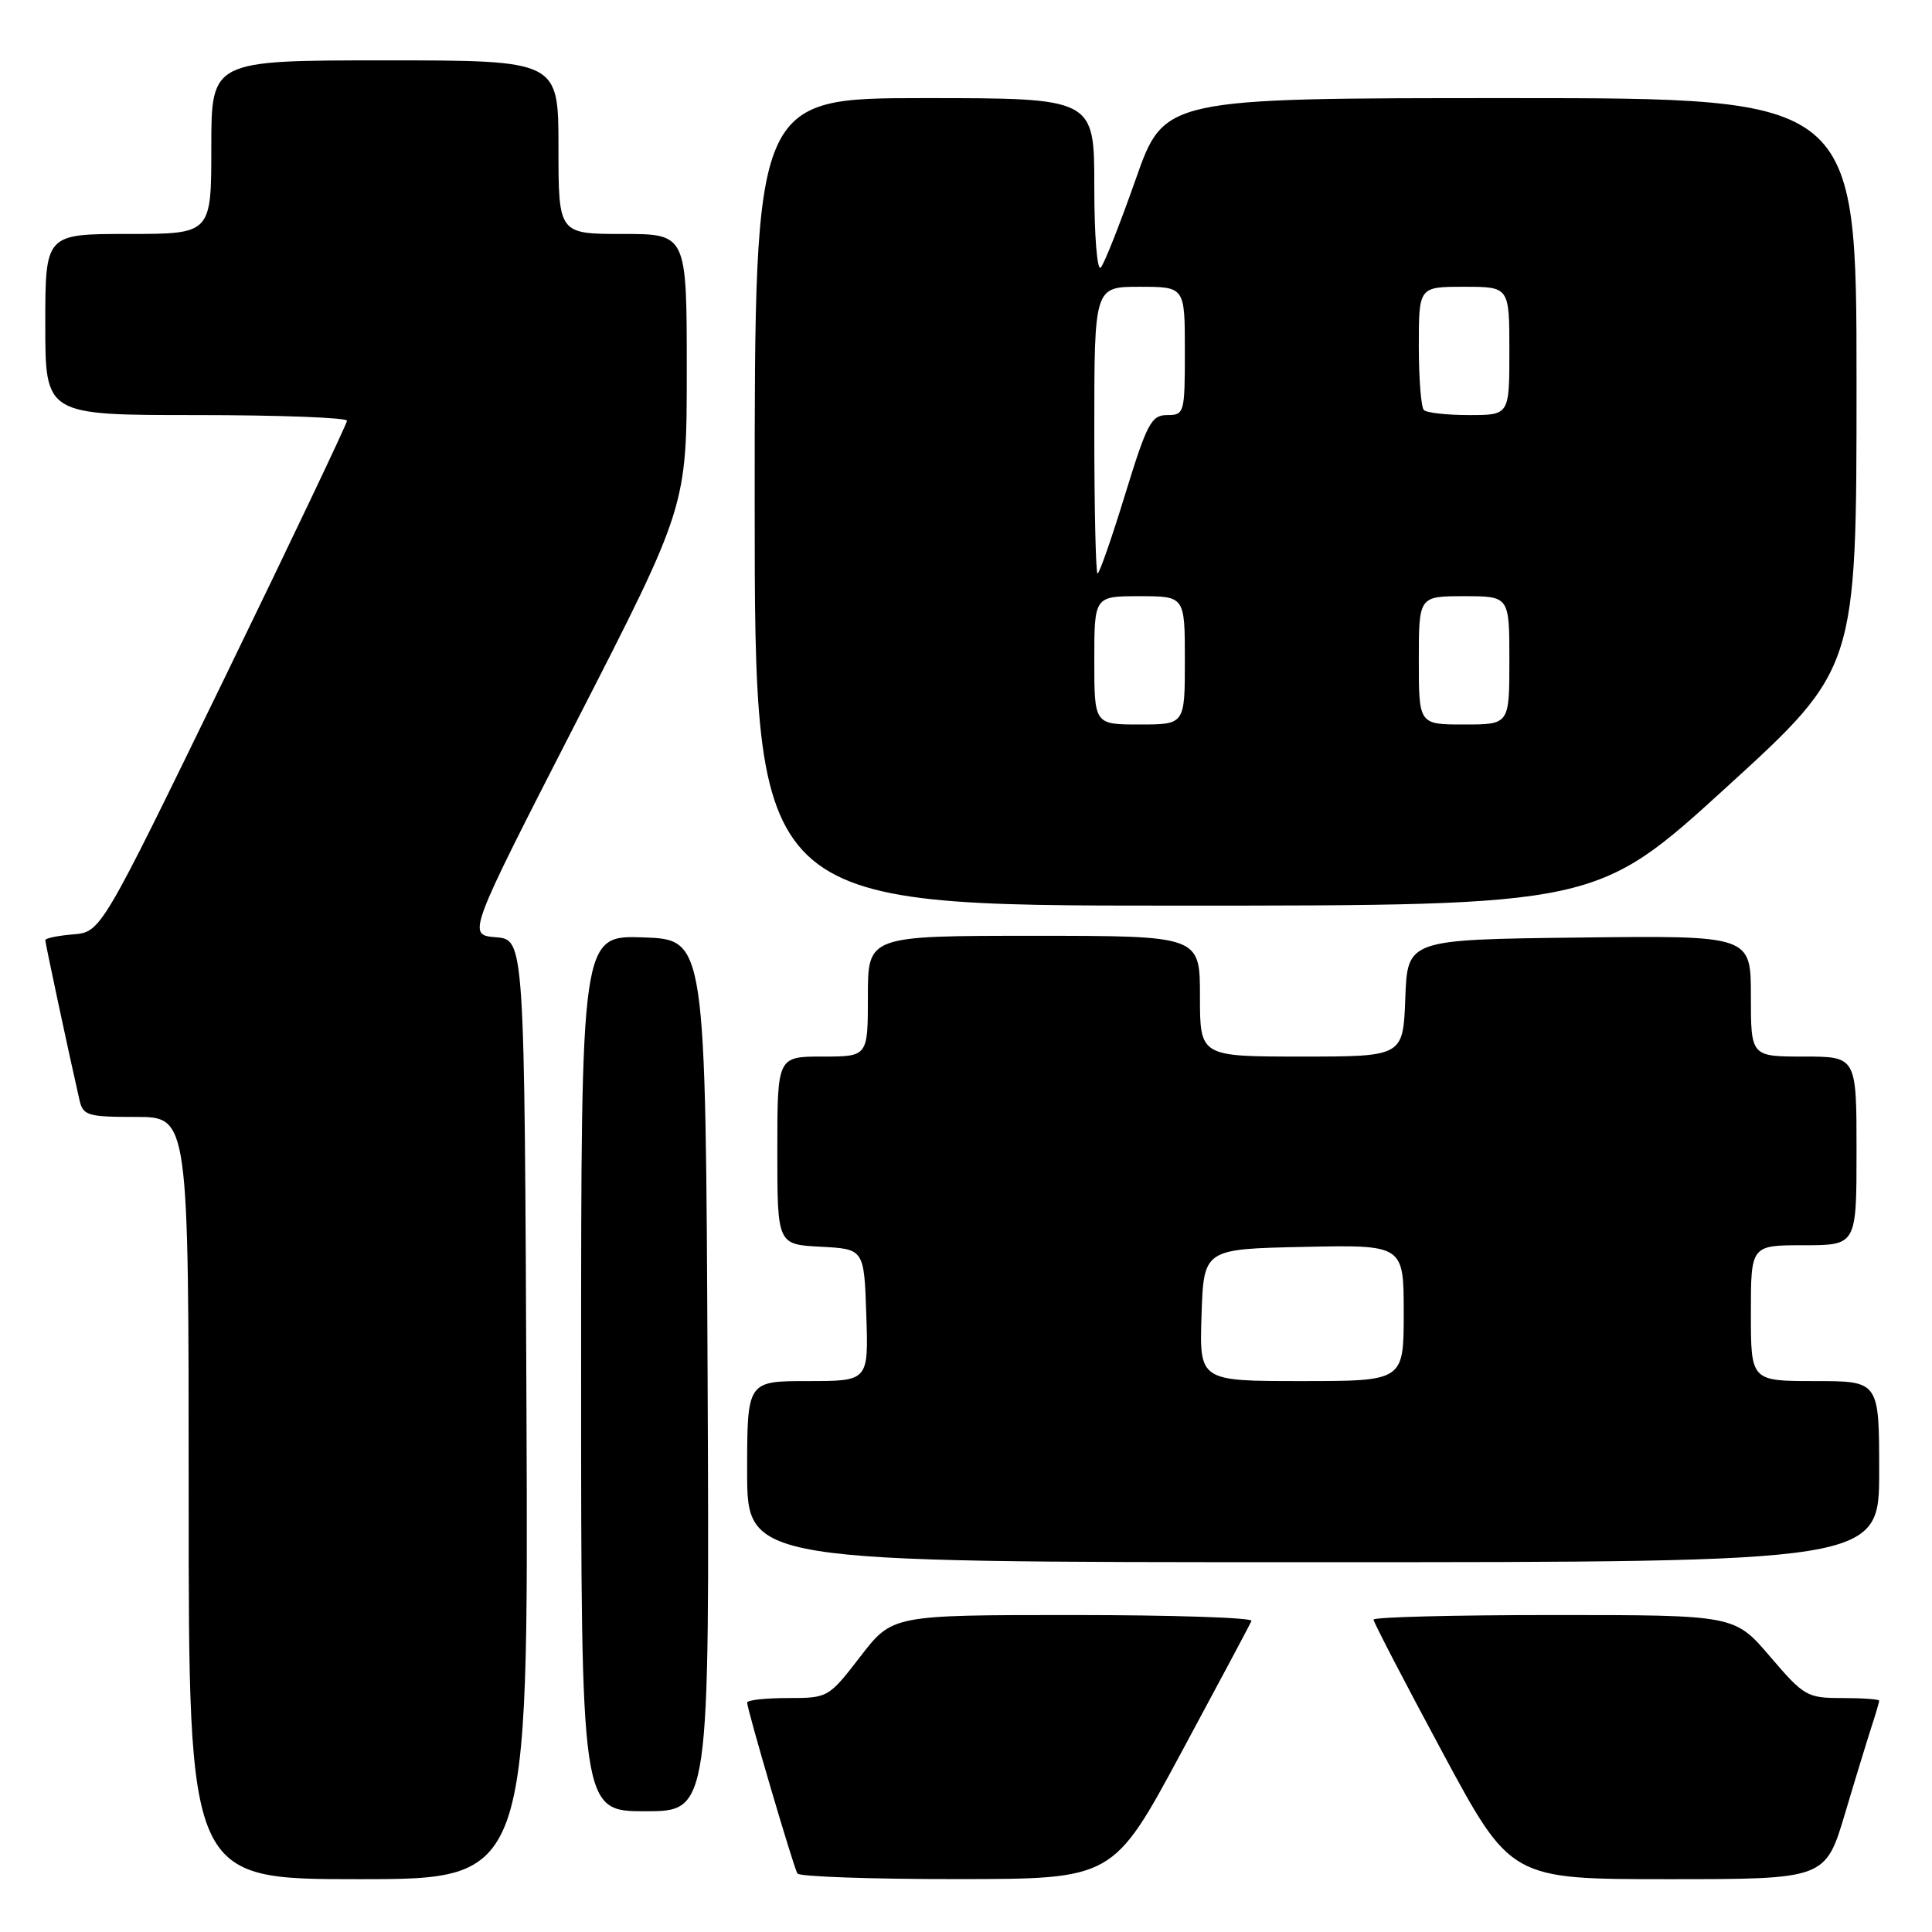 <?xml version="1.0" encoding="UTF-8" standalone="no"?>
<!DOCTYPE svg PUBLIC "-//W3C//DTD SVG 1.1//EN" "http://www.w3.org/Graphics/SVG/1.1/DTD/svg11.dtd" >
<svg xmlns="http://www.w3.org/2000/svg" xmlns:xlink="http://www.w3.org/1999/xlink" version="1.1" viewBox="0 0 256 256">
 <g >
 <path fill="currentColor"
d=" M 69.76 186.75 C 69.50 124.50 69.50 124.50 65.70 124.19 C 61.90 123.87 61.90 123.87 76.45 95.48 C 91.00 67.09 91.00 67.09 91.00 49.04 C 91.00 31.00 91.00 31.00 82.50 31.00 C 74.00 31.00 74.00 31.00 74.00 19.50 C 74.00 8.00 74.00 8.00 51.00 8.00 C 28.00 8.00 28.00 8.00 28.00 19.50 C 28.00 31.00 28.00 31.00 17.00 31.00 C 6.00 31.00 6.00 31.00 6.00 43.00 C 6.00 55.00 6.00 55.00 26.00 55.00 C 37.00 55.00 45.99 55.34 45.98 55.75 C 45.97 56.16 38.64 71.57 29.68 90.00 C 13.38 123.50 13.38 123.50 9.69 123.81 C 7.66 123.98 6.00 124.32 6.00 124.57 C 6.00 124.97 9.15 139.73 10.53 145.75 C 11.00 147.82 11.60 148.00 18.02 148.00 C 25.00 148.00 25.00 148.00 25.00 198.50 C 25.00 249.00 25.00 249.00 47.51 249.00 C 70.02 249.00 70.02 249.00 69.76 186.75 Z  M 156.50 232.27 C 161.45 223.08 165.65 215.21 165.83 214.78 C 166.02 214.35 155.38 214.00 142.20 214.00 C 118.24 214.00 118.24 214.00 114.00 219.50 C 109.79 224.96 109.72 225.00 104.38 225.00 C 101.42 225.00 99.00 225.27 99.00 225.60 C 99.00 226.52 105.14 247.40 105.66 248.25 C 105.91 248.66 115.43 249.00 126.81 248.99 C 147.50 248.98 147.50 248.98 156.50 232.27 Z  M 244.49 240.25 C 245.92 235.44 247.53 230.20 248.05 228.60 C 248.57 227.01 249.00 225.54 249.00 225.35 C 249.00 225.16 246.80 225.00 244.12 225.00 C 239.44 225.00 239.05 224.77 234.54 219.50 C 229.85 214.00 229.85 214.00 205.92 214.00 C 192.77 214.00 182.00 214.27 182.00 214.61 C 182.00 214.94 186.09 222.82 191.09 232.11 C 200.17 249.00 200.17 249.00 221.03 249.00 C 241.88 249.00 241.88 249.00 244.49 240.25 Z  M 93.76 182.25 C 93.50 124.50 93.50 124.50 85.25 124.21 C 77.00 123.92 77.00 123.92 77.00 181.96 C 77.00 240.00 77.00 240.00 85.51 240.00 C 94.02 240.00 94.02 240.00 93.76 182.25 Z  M 249.00 195.00 C 249.00 183.00 249.00 183.00 240.50 183.00 C 232.00 183.00 232.00 183.00 232.00 174.00 C 232.00 165.00 232.00 165.00 239.00 165.00 C 246.00 165.00 246.00 165.00 246.00 152.50 C 246.00 140.00 246.00 140.00 239.00 140.00 C 232.00 140.00 232.00 140.00 232.00 131.98 C 232.00 123.96 232.00 123.96 209.25 124.23 C 186.50 124.50 186.50 124.50 186.21 132.25 C 185.92 140.00 185.92 140.00 172.46 140.00 C 159.00 140.00 159.00 140.00 159.00 132.00 C 159.00 124.00 159.00 124.00 137.00 124.00 C 115.00 124.00 115.00 124.00 115.00 132.00 C 115.00 140.00 115.00 140.00 109.00 140.00 C 103.00 140.00 103.00 140.00 103.00 152.45 C 103.00 164.90 103.00 164.90 108.75 165.20 C 114.50 165.50 114.50 165.50 114.79 174.25 C 115.08 183.00 115.08 183.00 107.04 183.00 C 99.00 183.00 99.00 183.00 99.00 195.00 C 99.00 207.00 99.00 207.00 174.00 207.00 C 249.00 207.00 249.00 207.00 249.00 195.00 Z  M 228.78 104.30 C 246.00 88.59 246.00 88.59 246.00 50.80 C 246.00 13.00 246.00 13.00 200.13 13.00 C 154.26 13.00 154.26 13.00 150.49 23.75 C 148.41 29.66 146.33 34.93 145.86 35.45 C 145.38 35.98 145.00 31.26 145.00 24.70 C 145.00 13.00 145.00 13.00 122.50 13.00 C 100.00 13.00 100.00 13.00 100.00 66.50 C 100.00 120.00 100.00 120.00 155.78 120.00 C 211.56 120.00 211.56 120.00 228.78 104.30 Z  M 159.21 174.25 C 159.50 165.50 159.50 165.50 172.75 165.22 C 186.00 164.94 186.00 164.94 186.00 173.97 C 186.00 183.00 186.00 183.00 172.46 183.00 C 158.92 183.00 158.92 183.00 159.21 174.25 Z  M 145.00 87.50 C 145.00 79.00 145.00 79.00 151.00 79.00 C 157.00 79.00 157.00 79.00 157.00 87.50 C 157.00 96.00 157.00 96.00 151.00 96.00 C 145.00 96.00 145.00 96.00 145.00 87.50 Z  M 188.00 87.50 C 188.00 79.00 188.00 79.00 194.00 79.00 C 200.00 79.00 200.00 79.00 200.00 87.50 C 200.00 96.00 200.00 96.00 194.00 96.00 C 188.00 96.00 188.00 96.00 188.00 87.50 Z  M 145.00 57.00 C 145.00 38.00 145.00 38.00 151.00 38.00 C 157.00 38.00 157.00 38.00 157.00 46.50 C 157.00 54.75 156.93 55.00 154.66 55.00 C 152.56 55.00 151.99 56.07 149.09 65.50 C 147.32 71.28 145.67 76.00 145.43 76.00 C 145.20 76.00 145.00 67.45 145.00 57.00 Z  M 188.67 54.33 C 188.30 53.97 188.00 50.14 188.00 45.83 C 188.00 38.00 188.00 38.00 194.00 38.00 C 200.00 38.00 200.00 38.00 200.00 46.50 C 200.00 55.00 200.00 55.00 194.67 55.00 C 191.73 55.00 189.03 54.70 188.67 54.33 Z "/>
</g>
</svg>
